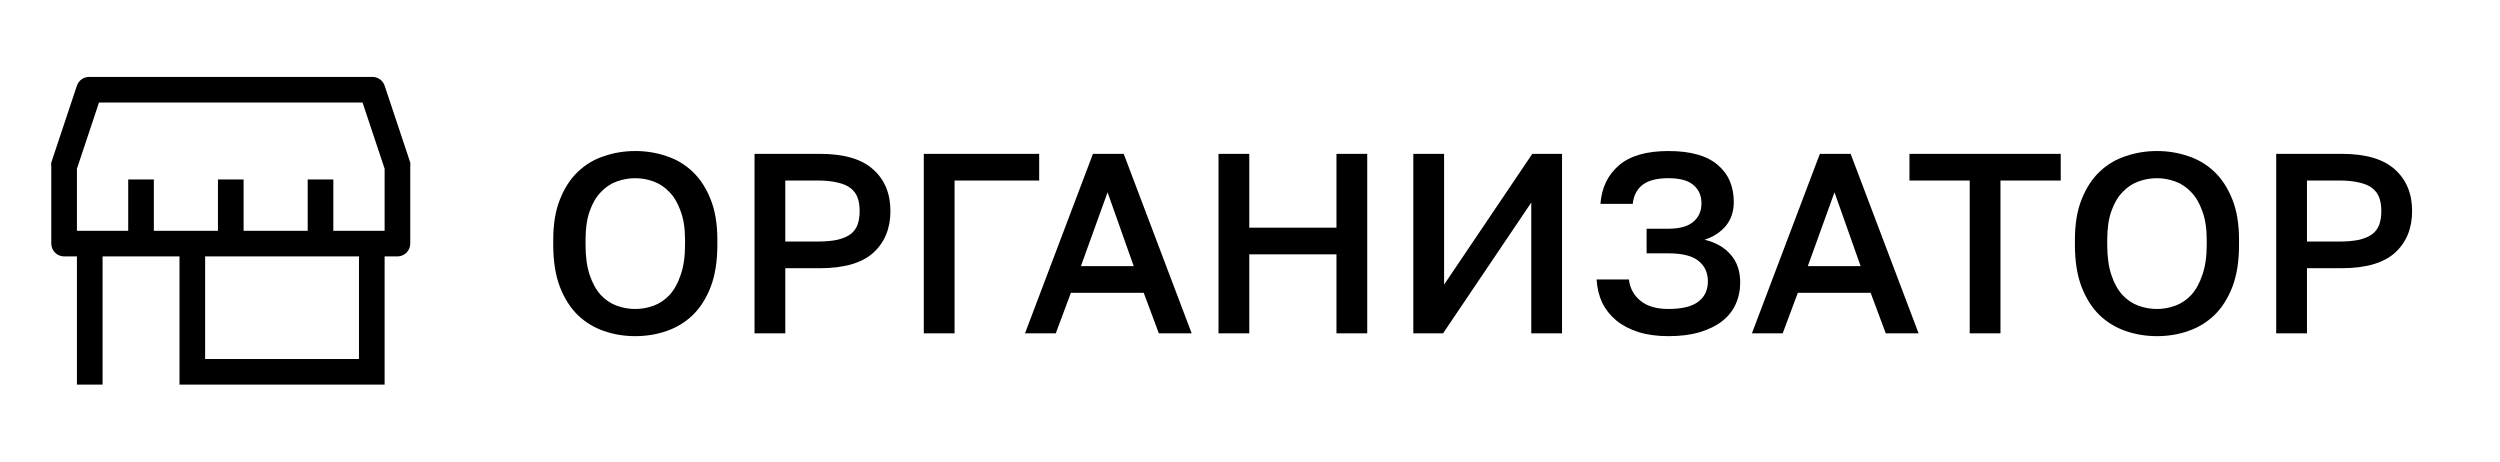 <svg width="195" height="36" viewBox="0 0 195 36" fill="none" xmlns="http://www.w3.org/2000/svg">
<rect width="195" height="36" fill="white"/>
<path d="M32 12.68L30 6.68C29.93 6.473 29.795 6.295 29.614 6.172C29.434 6.049 29.218 5.989 29 6H7C6.782 5.989 6.566 6.049 6.386 6.172C6.205 6.295 6.07 6.473 6 6.68L4 12.68C3.986 12.786 3.986 12.894 4 13V19C4 19.265 4.105 19.52 4.293 19.707C4.48 19.895 4.735 20 5 20H6V30H8V20H14V30H30V20H31C31.265 20 31.52 19.895 31.707 19.707C31.895 19.52 32 19.265 32 19V13C32.014 12.894 32.014 12.786 32 12.68ZM28 28H16V20H28V28ZM30 18H26V14H24V18H19V14H17V18H12V14H10V18H6V13.16L7.72 8H28.28L30 13.16V18Z" fill="black"/>
<path d="M49.553 26.22C48.699 26.22 47.886 26.087 47.113 25.82C46.339 25.553 45.659 25.14 45.073 24.58C44.486 24.007 44.019 23.273 43.673 22.38C43.326 21.473 43.153 20.38 43.153 19.1V18.7C43.153 17.473 43.326 16.427 43.673 15.56C44.019 14.68 44.486 13.96 45.073 13.4C45.659 12.84 46.339 12.433 47.113 12.18C47.886 11.913 48.699 11.78 49.553 11.78C50.406 11.78 51.219 11.913 51.993 12.18C52.766 12.433 53.446 12.84 54.033 13.4C54.619 13.96 55.086 14.68 55.433 15.56C55.779 16.427 55.953 17.473 55.953 18.7V19.1C55.953 20.38 55.779 21.473 55.433 22.38C55.086 23.273 54.619 24.007 54.033 24.58C53.446 25.14 52.766 25.553 51.993 25.82C51.219 26.087 50.406 26.22 49.553 26.22ZM49.553 24.1C50.046 24.1 50.526 24.013 50.993 23.84C51.459 23.667 51.873 23.387 52.233 23C52.593 22.6 52.879 22.08 53.093 21.44C53.319 20.8 53.433 20.02 53.433 19.1V18.7C53.433 17.82 53.319 17.08 53.093 16.48C52.879 15.867 52.593 15.373 52.233 15C51.873 14.613 51.459 14.333 50.993 14.16C50.526 13.987 50.046 13.9 49.553 13.9C49.046 13.9 48.559 13.987 48.093 14.16C47.626 14.333 47.213 14.613 46.853 15C46.493 15.373 46.206 15.867 45.993 16.48C45.779 17.08 45.673 17.82 45.673 18.7V19.1C45.673 20.02 45.779 20.8 45.993 21.44C46.206 22.08 46.493 22.6 46.853 23C47.213 23.387 47.626 23.667 48.093 23.84C48.559 24.013 49.046 24.1 49.553 24.1ZM58.853 12H63.953C65.833 12 67.219 12.407 68.113 13.22C69.006 14.02 69.453 15.1 69.453 16.46C69.453 17.82 69.006 18.907 68.113 19.72C67.219 20.52 65.833 20.92 63.953 20.92H61.253V26H58.853V12ZM63.753 18.84C64.379 18.84 64.906 18.793 65.333 18.7C65.759 18.593 66.099 18.447 66.353 18.26C66.606 18.06 66.786 17.813 66.893 17.52C66.999 17.213 67.053 16.86 67.053 16.46C67.053 16.06 66.999 15.713 66.893 15.42C66.786 15.127 66.606 14.88 66.353 14.68C66.099 14.48 65.759 14.333 65.333 14.24C64.906 14.133 64.379 14.08 63.753 14.08H61.253V18.84H63.753ZM72.056 12H81.056V14.08H74.456V26H72.056V12ZM89.21 22.84H83.53L82.35 26H79.95L85.25 12H87.65L92.95 26H90.39L89.21 22.84ZM84.31 20.76H88.43L86.39 15L84.31 20.76ZM95.044 12H97.444V17.76H104.244V12H106.644V26H104.244V19.84H97.444V26H95.044V12ZM110.239 12H112.639V22.2L119.519 12H121.839V26H119.439V15.8L112.559 26H110.239V12ZM130.135 26.22C129.255 26.22 128.475 26.113 127.795 25.9C127.128 25.687 126.555 25.387 126.075 25C125.608 24.613 125.241 24.153 124.975 23.62C124.721 23.073 124.575 22.467 124.535 21.8H127.055C127.135 22.48 127.435 23.033 127.955 23.46C128.475 23.887 129.201 24.1 130.135 24.1C131.188 24.1 131.961 23.913 132.455 23.54C132.961 23.167 133.215 22.633 133.215 21.94C133.215 21.273 132.975 20.747 132.495 20.36C132.015 19.96 131.228 19.76 130.135 19.76H128.435V17.84H130.135C130.988 17.84 131.628 17.667 132.055 17.32C132.495 16.96 132.715 16.473 132.715 15.86C132.715 15.26 132.508 14.787 132.095 14.44C131.695 14.08 131.041 13.9 130.135 13.9C129.241 13.9 128.568 14.073 128.115 14.42C127.675 14.767 127.421 15.26 127.355 15.9H124.835C124.928 14.647 125.408 13.647 126.275 12.9C127.141 12.153 128.428 11.78 130.135 11.78C131.841 11.78 133.115 12.133 133.955 12.84C134.808 13.547 135.235 14.52 135.235 15.76C135.235 16.493 135.028 17.113 134.615 17.62C134.201 18.113 133.648 18.473 132.955 18.7C133.808 18.9 134.481 19.28 134.975 19.84C135.481 20.4 135.735 21.133 135.735 22.04C135.735 22.653 135.615 23.22 135.375 23.74C135.148 24.247 134.795 24.687 134.315 25.06C133.848 25.42 133.261 25.707 132.555 25.92C131.861 26.12 131.055 26.22 130.135 26.22ZM145.91 22.84H140.23L139.05 26H136.65L141.95 12H144.35L149.65 26H147.09L145.91 22.84ZM141.01 20.76H145.13L143.09 15L141.01 20.76ZM153.637 14.08H148.937V12H160.737V14.08H156.037V26H153.637V14.08ZM168.244 26.22C167.391 26.22 166.577 26.087 165.804 25.82C165.031 25.553 164.351 25.14 163.764 24.58C163.177 24.007 162.711 23.273 162.364 22.38C162.017 21.473 161.844 20.38 161.844 19.1V18.7C161.844 17.473 162.017 16.427 162.364 15.56C162.711 14.68 163.177 13.96 163.764 13.4C164.351 12.84 165.031 12.433 165.804 12.18C166.577 11.913 167.391 11.78 168.244 11.78C169.097 11.78 169.911 11.913 170.684 12.18C171.457 12.433 172.137 12.84 172.724 13.4C173.311 13.96 173.777 14.68 174.124 15.56C174.471 16.427 174.644 17.473 174.644 18.7V19.1C174.644 20.38 174.471 21.473 174.124 22.38C173.777 23.273 173.311 24.007 172.724 24.58C172.137 25.14 171.457 25.553 170.684 25.82C169.911 26.087 169.097 26.22 168.244 26.22ZM168.244 24.1C168.737 24.1 169.217 24.013 169.684 23.84C170.151 23.667 170.564 23.387 170.924 23C171.284 22.6 171.571 22.08 171.784 21.44C172.011 20.8 172.124 20.02 172.124 19.1V18.7C172.124 17.82 172.011 17.08 171.784 16.48C171.571 15.867 171.284 15.373 170.924 15C170.564 14.613 170.151 14.333 169.684 14.16C169.217 13.987 168.737 13.9 168.244 13.9C167.737 13.9 167.251 13.987 166.784 14.16C166.317 14.333 165.904 14.613 165.544 15C165.184 15.373 164.897 15.867 164.684 16.48C164.471 17.08 164.364 17.82 164.364 18.7V19.1C164.364 20.02 164.471 20.8 164.684 21.44C164.897 22.08 165.184 22.6 165.544 23C165.904 23.387 166.317 23.667 166.784 23.84C167.251 24.013 167.737 24.1 168.244 24.1ZM177.544 12H182.644C184.524 12 185.911 12.407 186.804 13.22C187.697 14.02 188.144 15.1 188.144 16.46C188.144 17.82 187.697 18.907 186.804 19.72C185.911 20.52 184.524 20.92 182.644 20.92H179.944V26H177.544V12ZM182.444 18.84C183.071 18.84 183.597 18.793 184.024 18.7C184.451 18.593 184.791 18.447 185.044 18.26C185.297 18.06 185.477 17.813 185.584 17.52C185.691 17.213 185.744 16.86 185.744 16.46C185.744 16.06 185.691 15.713 185.584 15.42C185.477 15.127 185.297 14.88 185.044 14.68C184.791 14.48 184.451 14.333 184.024 14.24C183.597 14.133 183.071 14.08 182.444 14.08H179.944V18.84H182.444Z" fill="black"/>
</svg>
